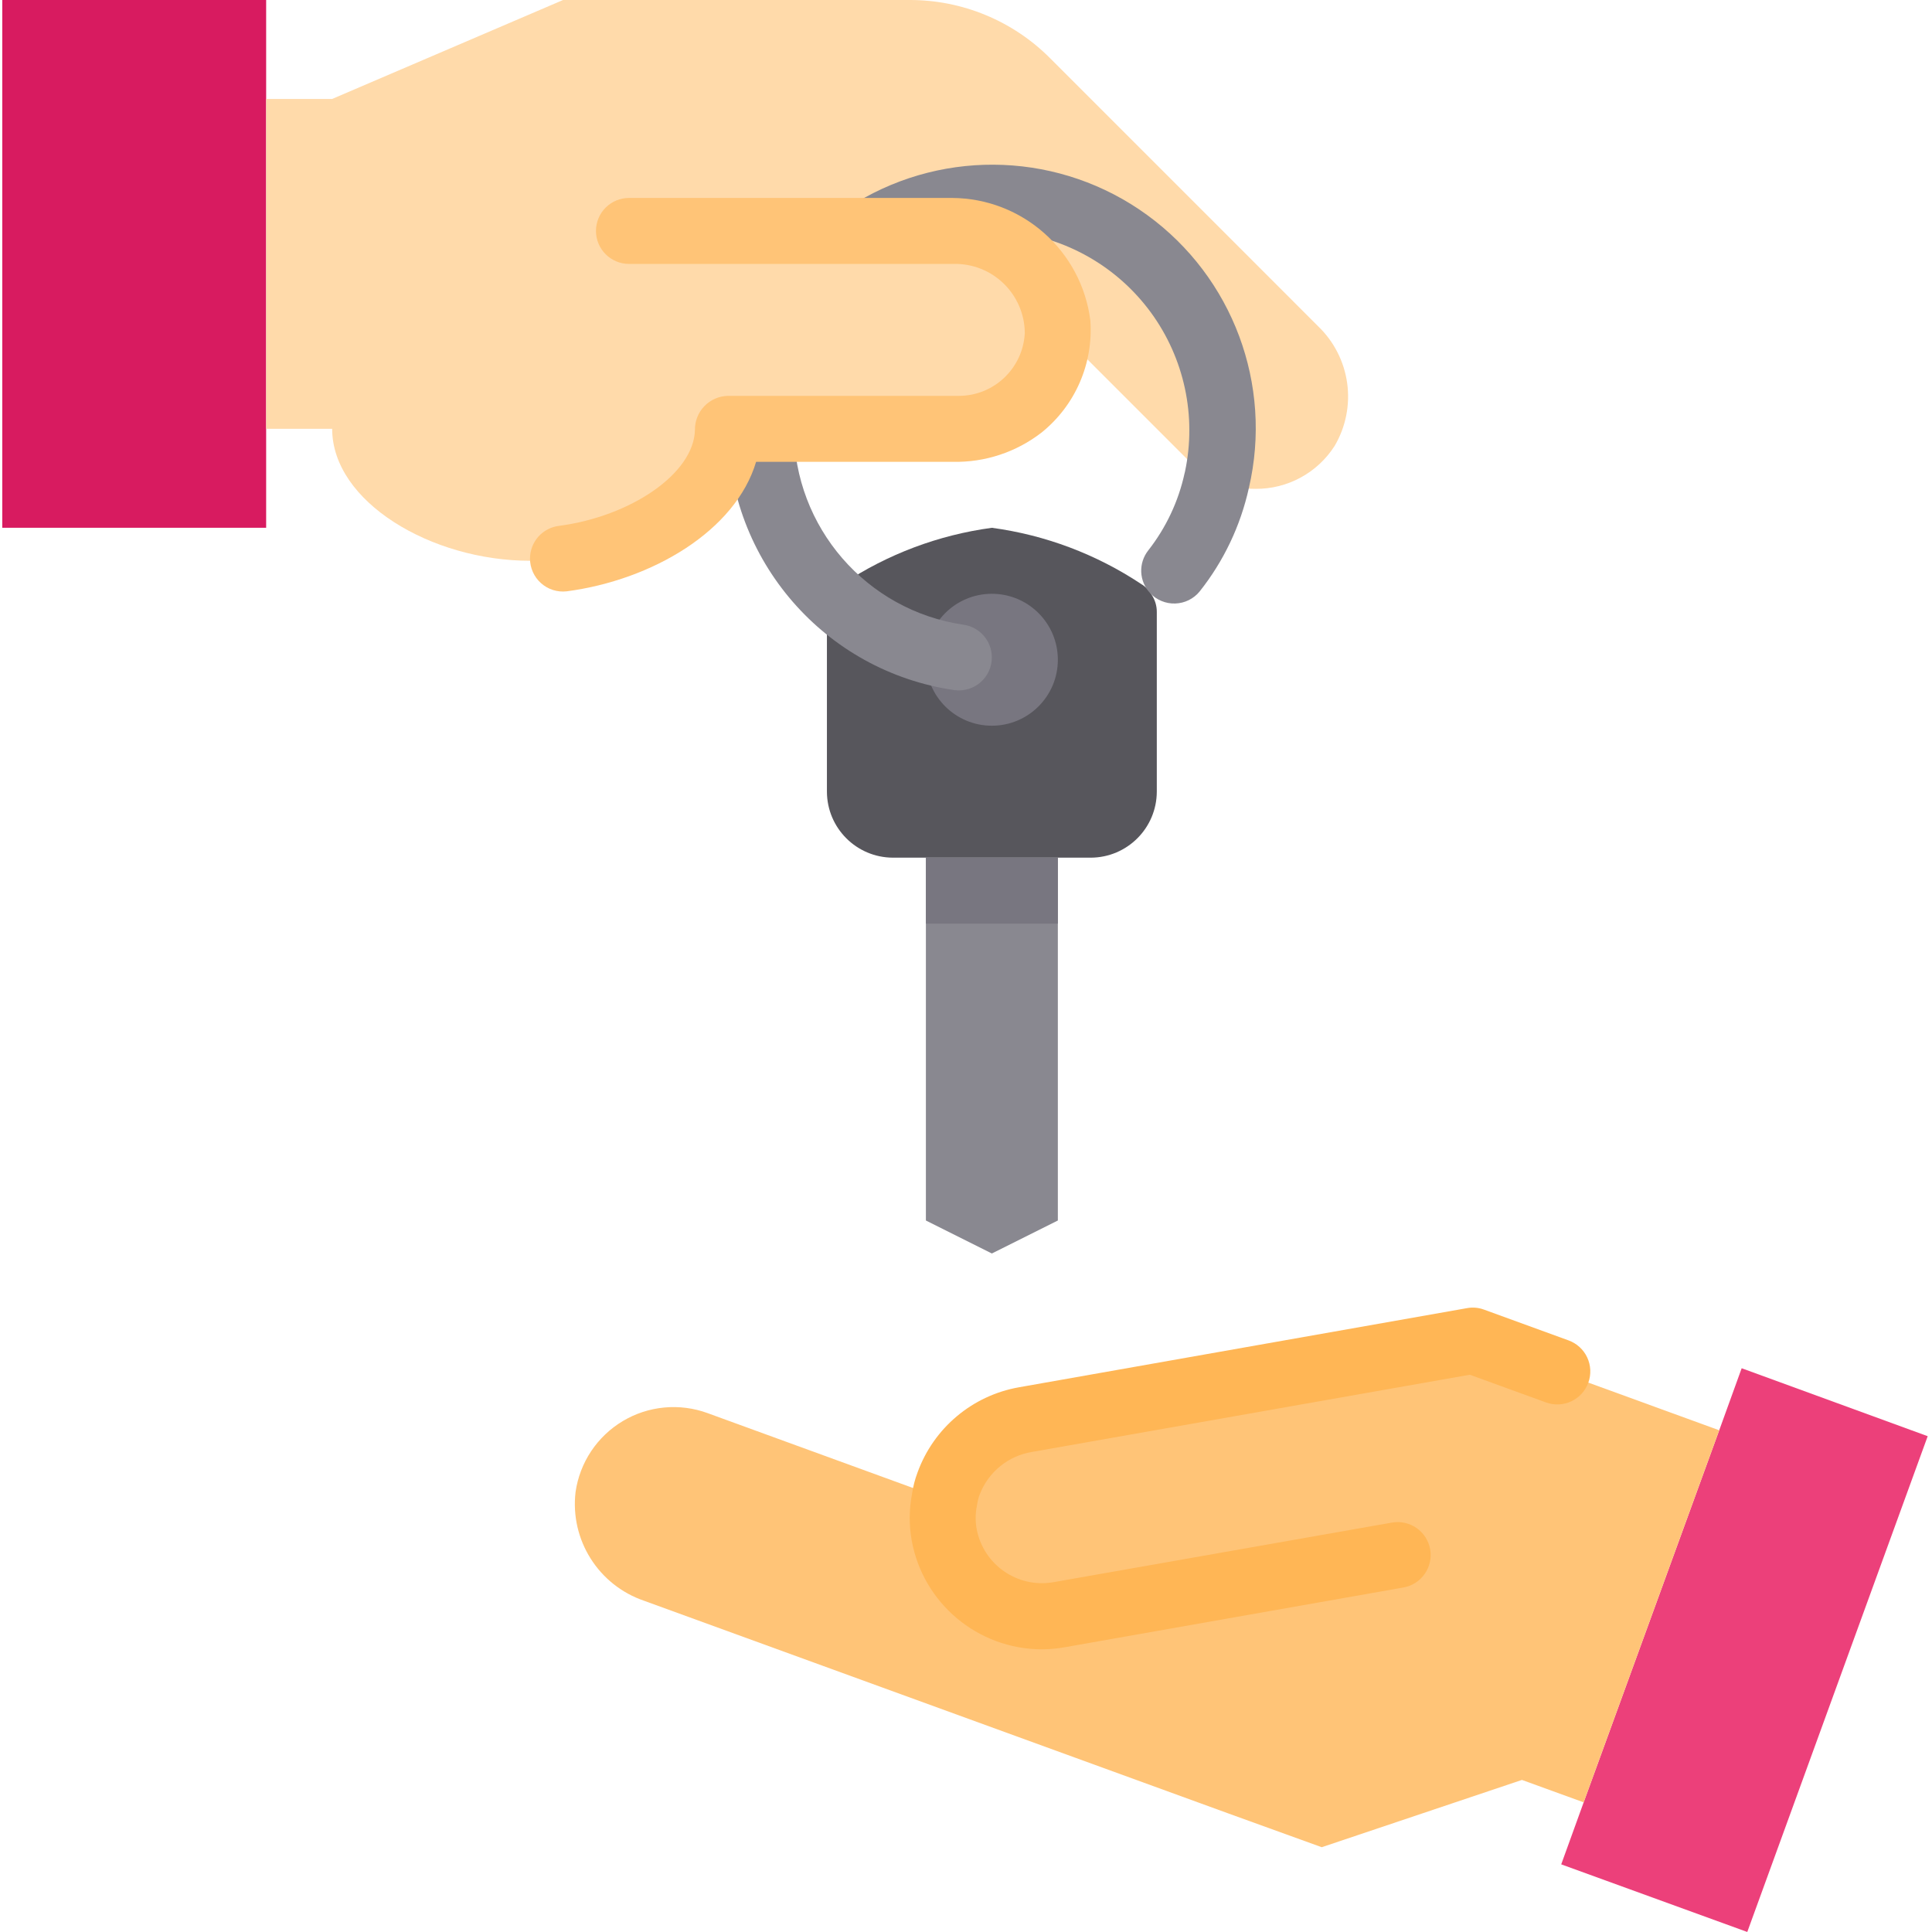 <svg width="70" height="70" viewBox="0 0 70 70" fill="none" xmlns="http://www.w3.org/2000/svg">
<g clip-path="url(#clip0_1017_2983)">
<path d="M38.328 31.074V44.221L35.937 45.416L33.547 44.221V31.074H38.328Z" fill="#898890"/>
<path d="M41.913 22.17V28.684C41.908 30.003 40.84 31.07 39.522 31.075H32.351C31.032 31.07 29.965 30.003 29.961 28.684V22.17C29.959 21.954 30.022 21.742 30.14 21.561C30.233 21.393 30.369 21.253 30.535 21.155C32.158 20.078 34.005 19.383 35.937 19.123C37.868 19.383 39.715 20.078 41.339 21.155C41.504 21.253 41.64 21.393 41.733 21.561C41.851 21.742 41.914 21.954 41.913 22.17Z" fill="#57565C"/>
<path d="M69.844 52.036L63.307 69.999L56.566 67.549L57.379 65.303L62.291 51.821L63.104 49.574L69.844 52.036Z" fill="#EC407A"/>
<path d="M9.643 15.537V19.122H0.082V0H9.643V15.537Z" fill="#D81B60"/>
<path d="M34.228 54.331C34.246 54.129 34.294 53.932 34.371 53.745C34.586 53.153 34.954 52.628 35.436 52.223C35.919 51.818 36.5 51.548 37.12 51.438L50.578 49.06L53.362 48.57L62.29 51.821L57.378 65.302L55.143 64.49L47.889 66.928L44.518 65.709L23.34 58C21.684 57.436 20.648 55.793 20.854 54.056C20.93 53.528 21.123 53.023 21.419 52.579C21.715 52.135 22.106 51.763 22.564 51.489C23.022 51.215 23.535 51.047 24.067 50.997C24.598 50.947 25.134 51.016 25.635 51.199L34.228 54.331Z" fill="#FFC477"/>
<path d="M47.757 11.82L38.041 2.103C37.375 1.435 36.583 0.906 35.711 0.545C34.839 0.184 33.905 -0.001 32.962 5.53883e-06H20.401L12.035 3.585H9.645V15.537H12.035C12.035 18.178 15.62 20.318 19.206 20.318C22.791 20.318 26.377 18.178 26.377 15.537H34.743C36.723 15.537 38.328 13.932 38.328 11.951L43.109 16.732C43.391 17.015 43.723 17.242 44.089 17.401C44.529 17.61 45.011 17.717 45.499 17.712C46.068 17.715 46.627 17.574 47.127 17.302C47.626 17.031 48.049 16.637 48.355 16.158C48.759 15.474 48.919 14.673 48.811 13.885C48.702 13.098 48.331 12.37 47.757 11.82Z" fill="#FFDAAA"/>
<path d="M37.133 23.902C37.133 24.219 37.007 24.523 36.782 24.747C36.558 24.971 36.254 25.097 35.937 25.097C35.62 25.097 35.316 24.971 35.092 24.747C34.868 24.523 34.742 24.219 34.742 23.902C34.742 23.585 34.868 23.281 35.092 23.057C35.316 22.833 35.62 22.707 35.937 22.707C36.254 22.707 36.558 22.833 36.782 23.057C37.007 23.281 37.133 23.585 37.133 23.902Z" fill="#C6C5CA"/>
<path d="M33.547 31.075H38.328V33.465H33.547V31.075ZM38.328 23.904C38.328 25.224 37.257 26.294 35.937 26.294C34.617 26.294 33.547 25.224 33.547 23.904C33.547 22.584 34.617 21.514 35.937 21.514C37.257 21.514 38.328 22.584 38.328 23.904Z" fill="#787680"/>
<path d="M35.936 23.81C35.938 23.981 35.902 24.15 35.833 24.306C35.764 24.462 35.661 24.601 35.533 24.715C35.406 24.828 35.255 24.912 35.091 24.962C34.928 25.012 34.756 25.027 34.586 25.005C29.879 24.324 26.384 20.293 26.375 15.537H28.765C28.773 19.098 31.386 22.117 34.909 22.635C35.193 22.675 35.452 22.816 35.641 23.032C35.829 23.247 35.934 23.523 35.936 23.81ZM41.673 21.492C41.477 21.285 41.362 21.014 41.349 20.728C41.337 20.443 41.428 20.163 41.606 19.939C42.248 19.119 42.698 18.164 42.92 17.146L42.936 17.081C43.146 16.089 43.144 15.063 42.931 14.072C42.718 13.08 42.299 12.144 41.701 11.325C41.102 10.506 40.339 9.822 39.459 9.318C38.579 8.813 37.602 8.499 36.593 8.397C35.079 8.255 33.559 8.602 32.256 9.388L31.011 7.345C34.296 5.358 38.452 5.532 41.559 7.787C44.667 10.043 46.121 13.94 45.249 17.68C44.947 19.049 44.337 20.332 43.465 21.43C43.358 21.562 43.223 21.668 43.071 21.744C42.919 21.819 42.753 21.86 42.583 21.866C42.413 21.872 42.245 21.842 42.088 21.777C41.931 21.713 41.789 21.616 41.673 21.492Z" fill="#898890"/>
<path d="M19.203 20.233C19.205 19.943 19.312 19.664 19.503 19.447C19.695 19.231 19.959 19.091 20.247 19.054C22.843 18.714 25.138 17.166 25.179 15.58C25.174 15.258 25.297 14.947 25.521 14.715C25.745 14.483 26.052 14.349 26.374 14.343H34.74C36.014 14.342 37.063 13.344 37.13 12.072C37.129 11.738 37.061 11.408 36.931 11.101C36.801 10.793 36.611 10.515 36.372 10.281C36.134 10.048 35.851 9.864 35.541 9.74C35.231 9.617 34.899 9.556 34.566 9.562H22.789C22.472 9.562 22.168 9.436 21.944 9.212C21.719 8.988 21.593 8.684 21.593 8.367C21.593 8.05 21.719 7.746 21.944 7.522C22.168 7.298 22.472 7.172 22.789 7.172H34.501C37.046 7.188 39.185 9.086 39.505 11.61C39.561 12.38 39.429 13.152 39.121 13.86C38.813 14.568 38.337 15.191 37.735 15.674C36.818 16.384 35.685 16.758 34.526 16.733H27.395C26.646 19.243 23.616 21.018 20.532 21.425C20.364 21.444 20.195 21.427 20.034 21.376C19.873 21.325 19.725 21.24 19.6 21.127C19.474 21.015 19.374 20.877 19.306 20.723C19.237 20.568 19.202 20.401 19.203 20.233Z" fill="#FFC477"/>
<path d="M37.743 59.758C35.425 59.751 33.442 58.089 33.031 55.806C32.934 55.255 32.938 54.69 33.042 54.14C33.081 53.866 33.15 53.598 33.248 53.339C33.536 52.551 34.026 51.852 34.669 51.313C35.312 50.773 36.085 50.412 36.911 50.265L53.153 47.396C53.36 47.358 53.572 47.377 53.769 47.45L56.831 48.565C57.129 48.673 57.373 48.895 57.507 49.182C57.642 49.47 57.656 49.799 57.548 50.097C57.44 50.395 57.218 50.638 56.931 50.773C56.644 50.907 56.315 50.922 56.017 50.814L53.255 49.809L37.388 52.607C36.969 52.676 36.575 52.852 36.245 53.119C35.915 53.386 35.659 53.734 35.504 54.13C35.462 54.234 35.431 54.343 35.413 54.453C35.408 54.494 35.401 54.533 35.392 54.573C35.339 54.845 35.337 55.125 35.386 55.398C35.628 56.689 36.861 57.548 38.156 57.328L50.433 55.166C50.745 55.111 51.066 55.182 51.326 55.364C51.585 55.545 51.762 55.822 51.818 56.134C51.872 56.446 51.801 56.767 51.619 57.026C51.438 57.286 51.16 57.463 50.848 57.518L38.565 59.685C38.294 59.733 38.019 59.756 37.743 59.758Z" fill="#FFB655"/>
</g>
<defs>
<clipPath id="clip0_1017_2983">
<rect width="70" height="70" fill="white"/>
</clipPath>
</defs>
</svg>
